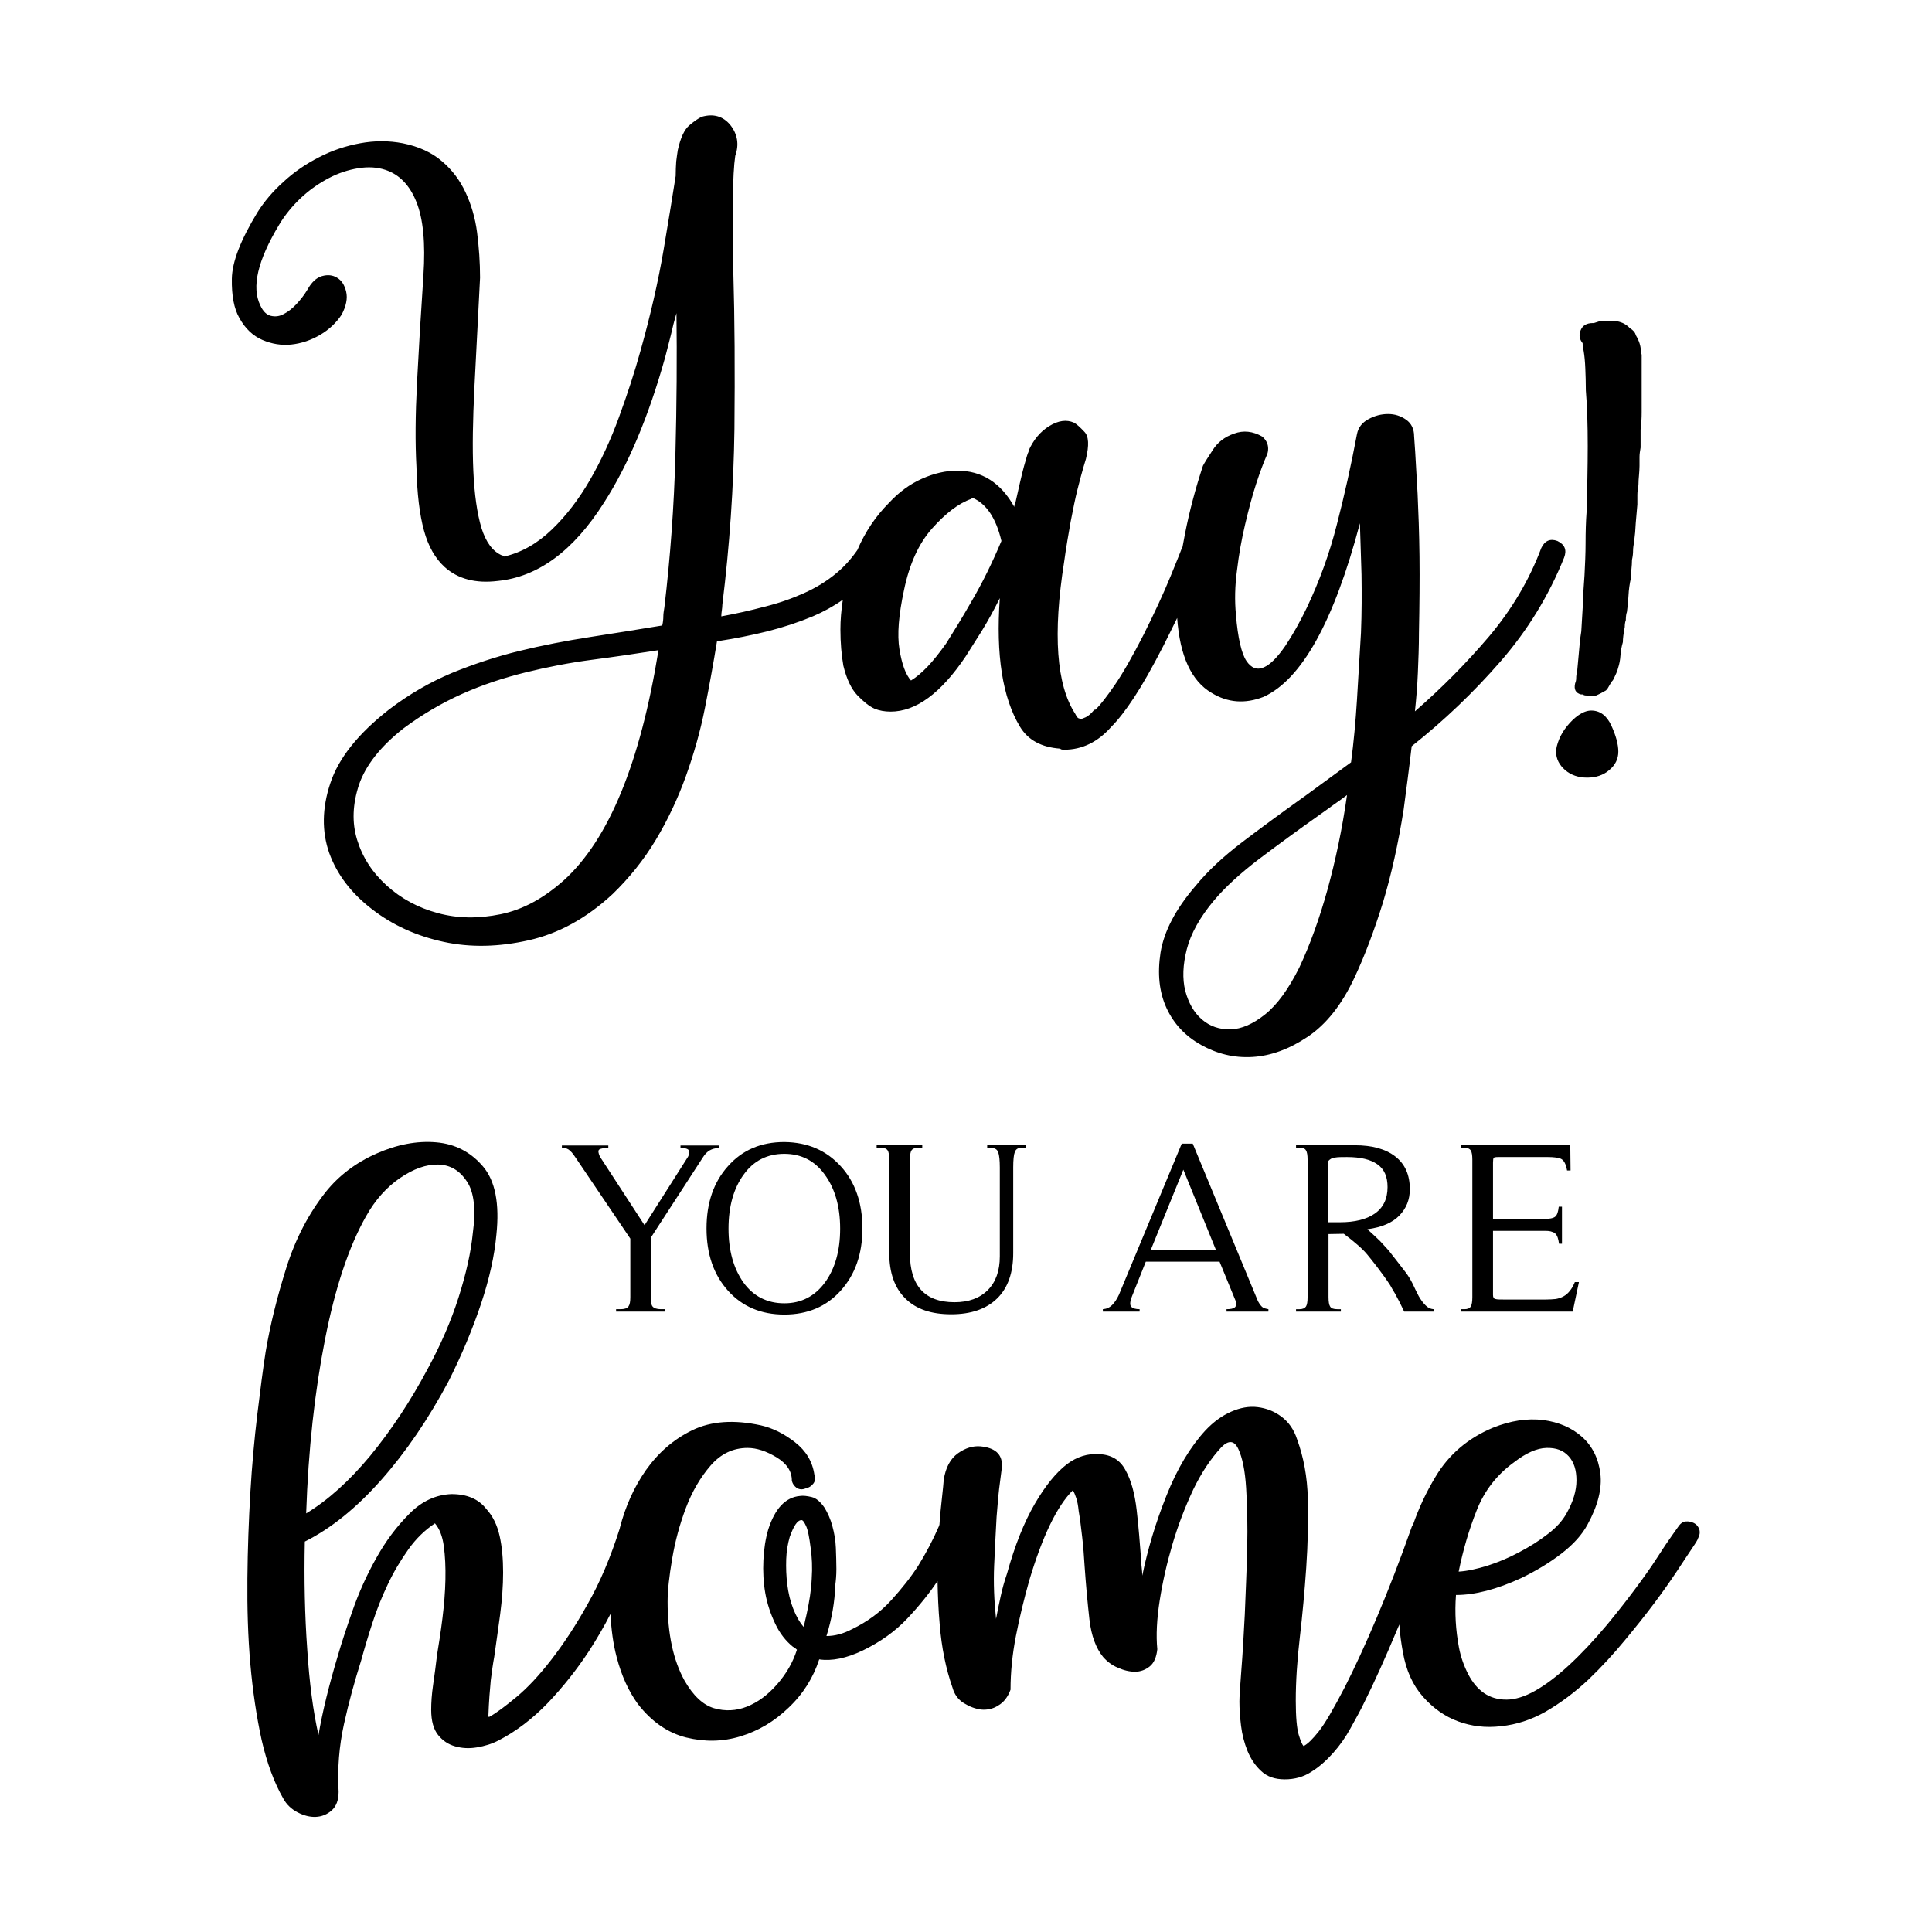 <?xml version="1.0" encoding="utf-8"?>
<!-- Generator: Adobe Illustrator 18.0.0, SVG Export Plug-In . SVG Version: 6.00 Build 0)  -->
<!DOCTYPE svg PUBLIC "-//W3C//DTD SVG 1.1//EN" "http://www.w3.org/Graphics/SVG/1.1/DTD/svg11.dtd">
<svg version="1.1" id="Layer_1" xmlns="http://www.w3.org/2000/svg" xmlns:xlink="http://www.w3.org/1999/xlink" x="0px" y="0px"
	 viewBox="0 0 720 720" style="enable-background:new 0 0 720 720;" xml:space="preserve">
<g>
	<path d="M633.3,570c-0.4-1.1-1-1.9-2-2.4s-2-0.7-3.1-0.6c-1.1,0.1-2,0.8-2.8,2l-2.2,3.1c-1.5,2.1-3.4,4.9-5.7,8.5
		c-2.3,3.6-5.1,7.5-8.3,11.8c-3.2,4.3-6.6,8.6-10.3,13.1c-10.1,12-19,20.2-26.8,24.6c-3.9,2.2-7.5,3.3-10.7,3.3s-5.9-0.8-8.3-2.4
		c-2.3-1.6-4.3-3.9-5.9-7c-1.6-3.1-2.8-6.4-3.5-10.1c-1.2-6.4-1.6-12.9-1.1-19.5c7.1,0,15.2-2.1,24.3-6.3c5.6-2.7,10.7-5.8,15.1-9.2
		c4.4-3.4,7.6-7,9.6-10.7c3.9-7.1,5.5-13.5,4.8-19.1c-0.7-5.6-3-10.2-6.8-13.6c-3.8-3.4-8.6-5.5-14.5-6.3
		c-5.9-0.7-12.1,0.2-18.8,2.9c-9.3,3.9-16.4,10-21.3,18.2c-3.5,5.8-6.3,11.8-8.4,17.9c-0.2,0.2-0.3,0.4-0.4,0.6
		c-4.4,12.5-8.8,23.8-13.1,34c-4.3,10.2-8.3,18.8-11.9,25.9c-4.2,8.1-7.4,13.6-9.7,16.5c-2.3,2.9-4.2,4.8-5.7,5.5
		c-0.5-0.5-1.1-1.9-1.8-4.2c-0.7-2.3-1.1-6.6-1.1-12.7c0-7.1,0.5-15,1.5-23.5c1-8.6,1.8-17.3,2.4-26.1c0.6-8.8,0.8-17.3,0.6-25.6
		s-1.6-15.6-4-22.2c-1.2-3.7-3.2-6.5-5.9-8.5s-5.6-3.1-8.8-3.5c-3.2-0.4-6.5,0.2-9.9,1.7c-3.4,1.5-6.6,3.8-9.6,7
		c-5.6,6.1-10.5,14.2-14.5,24.3c-4,10-7,20-9,29.8c0-1-0.1-1.9-0.2-2.8c-0.1-0.9-0.2-1.8-0.2-2.8c-0.5-6.6-1-12.9-1.7-18.9
		s-2-11-4.2-14.9c-2-3.7-5.1-5.6-9.6-5.9s-8.5,1-12.1,3.7c-4.2,3.2-8.2,8.2-12.1,14.9s-7.4,15.4-10.3,25.9c-1,2.9-1.8,5.8-2.4,8.6
		c-0.6,2.8-1.2,5.6-1.7,8.3c-0.7-6.6-1-13.3-0.7-20s0.6-12.7,0.9-18c0.4-5.3,0.8-9.7,1.3-13.2s0.7-5.6,0.7-6.1c0-4.2-2.7-6.5-8.1-7
		c-2.7-0.2-5.5,0.6-8.3,2.6s-4.6,5.3-5.3,9.9c0,0.5-0.3,3.5-0.9,9c-0.3,2.4-0.5,5-0.7,7.8c-0.1,0.1-0.2,0.3-0.2,0.5
		c-2.2,5.1-4.8,10-7.7,14.7c-2.7,4.2-6.1,8.5-10.1,12.9s-8.9,8-14.5,10.7c-3.2,1.7-6.4,2.6-9.6,2.6c2-6.4,3.1-12.7,3.3-19.1
		c0.2-1.5,0.4-3.4,0.4-5.9s-0.1-5.1-0.2-7.9c-0.1-2.8-0.6-5.5-1.3-8.1c-0.7-2.6-1.7-4.8-2.9-6.8c-1.5-2.2-3.1-3.6-4.8-4
		s-3.2-0.6-4.4-0.4c-5.4,0.5-9.3,4.7-11.8,12.5c-1,3.4-1.6,7.2-1.8,11.4c-0.2,4.2,0,8.3,0.7,12.3c0.7,4,2,7.8,3.7,11.4
		c1.7,3.6,3.9,6.4,6.6,8.6c0.5,0.2,1,0.6,1.5,1.1c-1.5,4.7-3.9,8.9-7.4,12.9s-7.2,6.7-11.2,8.3c-4,1.6-8.2,1.8-12.3,0.6
		s-7.8-4.7-11-10.3c-4.2-7.6-6.3-17.4-6.3-29.4c0-4.2,0.6-9.5,1.7-16s2.8-12.8,5.1-18.9c2.3-6.1,5.4-11.4,9.2-15.8
		c3.8-4.4,8.4-6.6,13.8-6.6c3.4,0,7,1.2,10.8,3.5c3.8,2.3,5.7,5.2,5.7,8.6c0.2,1.2,0.9,2.1,1.8,2.8c1,0.6,2.1,0.7,3.3,0.2
		c1.2-0.2,2.2-0.9,2.9-1.8s0.9-2.1,0.4-3.3c-0.7-4.9-3.1-8.9-7.2-12.1s-8.3-5.3-12.7-6.3c-10-2.2-18.6-1.6-25.6,1.8
		c-7,3.4-12.7,8.4-17.3,14.9c-4.4,6.3-7.6,13.4-9.7,21.5c0,0,0,0,0,0.1c-3.4,10.8-7.4,20.2-12,28.3c-4.5,8.1-9.1,15-13.6,20.8
		s-8.8,10.4-12.9,13.8s-7.4,5.9-10.1,7.4h-0.4c0.2-5.9,0.6-10.4,0.9-13.6c0.4-3.2,0.8-6.1,1.3-8.8c0.7-5.1,1.5-10.4,2.2-15.8
		s1.1-10.6,1.1-15.6s-0.4-9.6-1.3-13.6c-0.9-4-2.5-7.4-5-10.1c-2.9-3.7-7.2-5.5-12.9-5.5c-5.9,0.2-11.2,2.7-15.8,7.4
		c-4.7,4.7-8.8,10.2-12.3,16.5c-3.6,6.4-6.5,12.9-8.8,19.5s-4.1,12-5.3,16.2c-3.4,11.3-5.9,21.3-7.4,30.2c-2-8.8-3.4-19.5-4.2-32
		c-0.9-12.5-1.2-25.9-0.9-40.1c9.8-4.9,19.3-12.6,28.5-23c9.2-10.4,17.6-22.7,25.2-37c4.9-9.8,8.9-19.4,12-28.7
		c3.1-9.3,5-17.9,5.7-25.7c1.2-11.5-0.4-20-5-25.4s-10.4-8.4-17.5-9c-7.1-0.6-14.5,0.8-22.2,4.2c-7.7,3.4-14,8.2-18.9,14.3
		c-6.4,8.1-11.3,17.5-14.7,28.3c-3.4,10.8-6,21.2-7.7,31.3c-1,6.4-2,14.2-3.1,23.3c-1.1,9.2-2,18.9-2.6,29.2c-0.6,10.3-1,21-1.1,32
		c-0.1,11,0.2,21.6,1.1,31.8c0.9,10.2,2.3,19.6,4.2,28.3c2,8.7,4.7,16,8.1,21.9c1.2,2.2,3,3.9,5.3,5.1c2.3,1.2,4.6,1.8,6.8,1.7
		c2.2-0.1,4.2-0.9,5.9-2.4c1.7-1.5,2.6-3.8,2.6-7c-0.5-8.6,0.2-17,2-25.2c1.8-8.2,4-16.1,6.4-23.7c1.2-4.4,2.6-9.1,4.2-14
		c1.6-4.9,3.5-9.7,5.7-14.3c2.2-4.7,4.8-9,7.7-13.1s6.3-7.3,9.9-9.7c1.7,2,2.8,4.8,3.3,8.5s0.7,7.8,0.6,12.5s-0.5,9.4-1.1,14.3
		s-1.3,9.4-2,13.6c-0.5,4.2-1,8-1.5,11.4s-0.7,6.5-0.7,9.2c0,4.2,0.9,7.3,2.6,9.4s3.8,3.5,6.3,4.2c2.5,0.7,5.1,0.9,8.1,0.4
		s5.6-1.3,8.1-2.6c6.6-3.4,12.7-8.1,18.4-14c5.6-5.9,10.7-12.3,15.3-19.3c2.9-4.5,5.6-9.1,8-13.8c0.3,5.7,1,11.1,2.3,16
		c1.8,7,4.5,12.8,7.9,17.5c5.1,6.6,11.2,10.8,18,12.5c6.9,1.7,13.6,1.6,20.2-0.4c6.6-2,12.6-5.5,18-10.7c5.4-5.1,9.2-11.2,11.4-18
		c4.7,0.7,10.1-0.4,16.2-3.3c6.6-3.2,12.2-7.2,16.7-12c4.5-4.8,8.2-9.4,11.2-13.9c0.1,5.2,0.3,10.5,0.8,16.1
		c0.7,8.7,2.3,16.6,4.8,23.7c0.7,2.5,2.1,4.4,4.2,5.7c2.1,1.3,4.2,2.1,6.4,2.4c2.2,0.2,4.4-0.2,6.4-1.5c2.1-1.2,3.6-3.2,4.6-5.9
		c0-6.6,0.7-13.3,2-20c1.3-6.7,3-13.7,5-20.8c4.9-16.4,10.3-27.6,16.2-33.5c0.5,0.7,0.9,1.7,1.3,2.9s0.7,2.8,0.9,4.8
		c0.5,2.9,0.9,6.2,1.3,9.7s0.7,7.2,0.9,10.8c0.5,7.1,1.1,13.7,1.8,19.9s2.5,10.8,5.1,14c1.5,1.7,3.3,3.1,5.5,4
		c2.2,1,4.4,1.5,6.4,1.5s3.9-0.7,5.5-2c1.6-1.3,2.5-3.5,2.8-6.4c-0.5-5.1-0.2-11.2,0.9-18.2c1.1-7,2.7-14,4.8-21.1
		c2.1-7.1,4.7-13.8,7.7-20.2c3.1-6.4,6.6-11.6,10.5-15.8c2.7-2.7,4.8-2.5,6.3,0.7c1.5,3.2,2.5,8,2.9,14.5s0.6,14,0.4,22.6
		c-0.2,8.6-0.6,16.8-0.9,24.6c-0.4,7.8-0.8,14.8-1.3,21s-0.7,9.9-0.7,11.4c0,2.7,0.2,5.7,0.6,9c0.4,3.3,1.2,6.4,2.4,9.4
		c1.2,2.9,2.9,5.5,5.1,7.5c2.2,2.1,5.1,3.1,8.8,3.1s7-0.9,9.9-2.8c2.9-1.8,5.6-4.2,8.1-7c2.5-2.8,4.7-5.9,6.6-9.4s3.7-6.6,5.1-9.6
		c3.7-7.4,7.7-16.3,12.1-26.8c0.3-0.7,0.6-1.4,0.9-2.1c0.2,3.5,0.7,6.9,1.3,10.2c1.2,6.9,3.7,12.4,7.5,16.7
		c3.8,4.3,8.2,7.4,13.1,9.2c4.9,1.8,10.2,2.5,16,1.8c5.8-0.6,11.2-2.4,16.4-5.3c5.9-3.4,11.3-7.5,16.2-12.1
		c4.9-4.7,9.4-9.6,13.6-14.7c3.9-4.7,7.5-9.2,10.8-13.6s6.1-8.4,8.5-12s4.2-6.4,5.7-8.6s2.2-3.4,2.2-3.7
		C633.4,572.3,633.6,571.1,633.3,570z M550.3,562.9c2.9-7.4,7.6-13.4,14-18c4.4-3.4,8.4-5.2,12-5.3c3.6-0.1,6.3,0.9,8.3,3.1
		s2.9,5.2,2.9,9s-1.2,7.9-3.7,12.3c-1.5,2.7-3.8,5.3-7,7.7c-3.2,2.5-6.7,4.7-10.7,6.8c-3.9,2.1-7.8,3.7-11.8,5
		c-3.9,1.2-7.5,2-10.7,2.2C545.2,577.8,547.4,570.2,550.3,562.9z M121.1,499.3c3.8-19.4,8.9-34.7,15.3-46
		c3.4-6.1,7.7-10.9,12.7-14.3c5-3.4,9.7-5.1,14.2-5s8,2.2,10.7,6.3c2.7,4,3.4,10.5,2.2,19.3c-0.7,7.1-2.5,15.1-5.3,23.9
		c-2.8,8.8-6.7,17.8-11.6,26.8c-6.4,12-13.5,22.7-21.3,32.2c-7.8,9.4-15.8,16.6-23.9,21.5C114.9,540.2,117.3,518.6,121.1,499.3z
		 M302.5,588.4c-0.2,4.3-0.9,8.5-1.8,12.7c-0.2,1-0.4,1.8-0.6,2.6s-0.3,1.6-0.6,2.6c-1.5-1.7-2.8-4-3.9-6.8s-1.8-5.8-2.2-9
		c-0.4-3.2-0.5-6.3-0.4-9.4c0.1-3.1,0.6-5.8,1.3-8.3c1.5-4.2,2.9-6.3,4.4-6.3c0.5,0,1,0.7,1.7,2.2s1.2,4.2,1.7,8.1
		C302.6,580.3,302.8,584.1,302.5,588.4z"/>
	<path d="M580.4,201.6c-2.7-1-4.7-0.1-6,2.6c-4.5,12-11,22.9-19.4,32.9c-8.5,10-17.7,19.3-27.7,28c0.5-4.7,0.9-9.5,1.1-14.4
		c0.2-4.9,0.4-9.8,0.4-14.8c0.2-10.2,0.3-19.8,0.2-28.6c-0.1-8.8-0.4-16.6-0.7-23.2c-0.4-6.6-0.7-11.8-0.9-15.7l-0.4-5.8
		c0-2.7-1-4.8-3-6.2s-4.2-2.1-6.7-2.1c-2.5,0-4.9,0.6-7.3,1.9s-3.8,3.1-4.3,5.6c-2.2,11.7-4.7,22.9-7.5,33.7
		c-2.7,10.7-6.5,21.1-11.2,31c-2.5,5.2-5.2,10-8,14.2c-2.9,4.2-5.5,6.9-8,8c-2.5,1.1-4.7,0.3-6.5-2.4s-3.2-8.5-3.9-17.2
		c-0.5-5.2-0.4-10.8,0.4-16.6c0.7-5.9,1.7-11.5,3-17s2.6-10.5,4.1-15.1c1.5-4.6,2.9-8.3,4.1-11c0.2-0.5,0.4-1.2,0.4-2.2
		c0-1.7-0.7-3.2-2.2-4.5c-3.5-2-7-2.4-10.5-1.1c-3.5,1.2-6.2,3.3-8,6.2c-1.9,2.9-3.1,4.8-3.6,5.8c-2.7,8.2-5,16.7-6.7,25.4
		c-0.3,1.6-0.6,3.2-0.9,4.8c-0.1,0.2-0.2,0.3-0.3,0.5c0,0.2-1.4,3.7-4.1,10.3s-6.1,13.9-10.1,21.9c-4.2,8.2-7.8,14.5-10.7,18.7
		c-2.9,4.2-5.3,7.4-7.3,9.3h-0.4c-1.2,1.5-2.3,2.4-3.2,2.8s-1.4,0.6-1.7,0.6c-0.2,0-0.6-0.1-0.9-0.2c-0.4-0.1-0.8-0.7-1.3-1.7
		c-7-10.7-8.4-29.7-4.1-56.8c0.7-5.2,1.6-10.2,2.4-14.8c0.9-4.6,1.7-8.7,2.6-12.2c0.9-3.5,1.6-6.2,2.2-8.2l0.9-3
		c1.2-5,1.1-8.4-0.6-10.1c-1.6-1.7-2.9-2.9-3.9-3.4c-2.7-1.2-5.8-0.8-9.2,1.3c-3.4,2.1-5.9,5.2-7.7,9.2v0.4
		c-0.2,0.2-0.8,2.1-1.7,5.4s-1.9,7.9-3.2,13.6c-0.2,0.2-0.4,0.7-0.4,1.5c-5-9-12.1-13.5-21.3-13.5c-4.2,0-8.6,1-13.1,3
		c-4.5,2-8.6,5-12.3,9c-4.9,4.9-8.9,10.8-11.8,17.6c-2.3,3.3-4.9,6.2-7.8,8.6c-3.6,3-7.7,5.5-12.2,7.5c-4.5,2-9.3,3.7-14.6,5
		c-5.2,1.4-10.6,2.6-16.1,3.6c0-0.7,0.1-1.5,0.2-2.2c0.1-0.7,0.2-1.5,0.2-2.2c2.7-21.9,4.2-43.8,4.5-65.4c0.2-21.7,0.1-41-0.4-58
		c-0.2-10.5-0.3-19.6-0.2-27.3c0.1-7.7,0.4-13.2,0.9-16.5c1.5-4.2,0.9-8.1-1.9-11.6c-2.7-3.2-6.2-4.2-10.5-3
		c-1.2,0.5-2.8,1.6-4.7,3.2s-3.3,4.7-4.3,9.2c-0.2,1.2-0.4,2.7-0.6,4.3c-0.1,1.6-0.2,3.4-0.2,5.4c-1,6.5-2.5,15.6-4.5,27.5
		c-2,11.8-4.9,24.4-8.6,37.6c-2.2,8-4.9,16.2-8,24.7s-6.7,16.3-10.8,23.4s-8.8,13.3-14.2,18.5c-5.4,5.2-11.3,8.6-17.8,10.1
		c-0.2,0-0.4-0.1-0.4-0.2c0-0.1-0.1-0.2-0.4-0.2c-3.5-1.5-6-4.9-7.7-10.3c-1.6-5.4-2.6-12.4-3-21.1c-0.4-8.7-0.2-19.1,0.4-31.2
		c0.6-12.1,1.3-25.7,2.1-40.9c0-5.7-0.4-11.3-1.1-16.8c-0.7-5.5-2.2-10.5-4.3-15c-2.1-4.5-5-8.4-8.8-11.6c-3.7-3.2-8.6-5.5-14.6-6.7
		c-5.2-1-10.5-1-15.9,0s-10.5,2.7-15.3,5.2c-4.9,2.5-9.3,5.5-13.3,9.2c-4,3.6-7.2,7.4-9.7,11.4c-6.2,10.2-9.4,18.4-9.5,24.7
		s0.8,11.1,2.8,14.6c2.2,4,5.1,6.7,8.6,8.2c3.5,1.5,7.1,2.1,10.8,1.7c3.7-0.4,7.3-1.6,10.7-3.6c3.4-2,6-4.5,8-7.5
		c1.7-3.2,2.3-6.1,1.7-8.6c-0.6-2.5-1.7-4.2-3.4-5.2c-1.6-1-3.5-1.2-5.6-0.6c-2.1,0.6-3.9,2.3-5.4,5c-1.2,2-2.6,3.8-4.1,5.4
		c-1.5,1.6-3.1,2.9-4.7,3.7c-1.6,0.9-3.2,1.1-4.9,0.7c-1.6-0.4-2.9-1.7-3.9-3.9C93.7,107,96,97.1,104,83.8c2.2-3.7,5-7.1,8.2-10.1
		c3.2-3,6.7-5.4,10.3-7.3c3.6-1.9,7.3-3.1,11-3.7c3.7-0.6,7.1-0.4,10.1,0.6c5.2,1.7,9.1,5.7,11.6,12c2.5,6.2,3.4,15.3,2.6,27.3
		c-1,15-1.8,28.4-2.4,40.2c-0.6,11.8-0.7,22.2-0.2,31.2c0.2,10,1.2,17.9,2.8,23.7c1.6,5.9,4.2,10.4,7.7,13.6
		c5,4.5,11.6,6.2,19.8,5.2c15-1.5,28.2-11.2,39.6-29.2c9-14,16.6-32,22.8-54.2c0.7-2.7,1.4-5.5,2.1-8.2c0.6-2.7,1.3-5.5,2.1-8.2
		c0.2,16.2,0.1,33.8-0.4,52.9s-1.9,38-4.1,56.7c-0.2,1.2-0.4,2.4-0.4,3.4s-0.1,2.1-0.4,3.4c-9,1.5-17.9,2.9-26.9,4.3
		c-9,1.4-17.8,3.1-26.4,5.2c-8.6,2.1-17,4.9-25.1,8.2c-8.1,3.4-15.9,7.9-23.4,13.6c-11.5,9-18.8,18.1-21.9,27.5
		c-3.1,9.3-3.2,18-0.4,26c2.9,8,8.2,15,15.9,20.9c7.7,6,16.6,10,26.7,12.2s20.7,1.9,31.8-0.6c11.1-2.5,21.5-8.2,31.2-17.2
		c6.2-6,11.6-12.7,16.1-20.2s8.2-15.4,11.2-23.7c3-8.4,5.4-16.8,7.1-25.4c1.7-8.6,3.2-16.9,4.5-24.9c6.5-1,12.7-2.2,18.7-3.7
		c6-1.5,11.7-3.4,17-5.6c4-1.7,7.8-3.8,11.2-6.2c-0.6,3.9-0.9,7.6-0.9,11.1c0,5,0.4,9.5,1.1,13.5c1.2,5,3,8.7,5.2,11s4.4,4.1,6.4,5
		c1.7,0.7,3.7,1.1,6,1.1c9.5,0,18.8-6.9,28-20.6c1.7-2.7,3.7-5.9,6-9.5c2.2-3.6,4.5-7.7,6.7-12.2c-1.5,21.2,1,37.1,7.5,47.9
		c3,5,8,7.7,15,8.2c0.2,0.3,0.7,0.4,1.5,0.4c6.7,0,12.6-2.9,17.6-8.6c2.5-2.5,5.3-6.1,8.4-10.8c3.1-4.7,6.8-11.2,11-19.4
		c1.8-3.6,3.5-7,5.1-10.3c1,14.2,5.3,23.5,12.8,27.9c6,3.7,12.5,4.2,19.4,1.5c14.2-6.5,26.2-28,35.9-64.7c0.2,5.7,0.4,12.1,0.6,19.1
		c0.1,7,0.1,14.2-0.2,21.7c-0.5,8.7-1,17.1-1.5,25.1c-0.5,8-1.2,15.7-2.2,23.2l-16.8,12.3c-8.7,6.2-16.6,12-23.7,17.4
		c-7.1,5.4-12.9,10.8-17.4,16.3c-7.5,8.7-11.8,17-13.1,24.9c-1.2,7.9-0.5,14.7,2.2,20.6c2.7,5.9,7,10.5,12.9,13.8s12.2,4.9,19.1,4.5
		c6.9-0.4,13.7-2.9,20.6-7.5c6.9-4.6,12.7-11.9,17.4-21.9c4-8.5,7.5-17.9,10.7-28.2c3.1-10.3,5.7-21.9,7.7-34.6
		c0.5-3.7,1-7.5,1.5-11.4s1-7.9,1.5-12.2c12-9.5,23-20,33.1-31.6c10.1-11.6,18-24.5,23.7-38.7C584,204.9,583.1,202.9,580.4,201.6z
		 M210.2,328c-7.5,6.7-15.3,11-23.6,12.7s-16,1.6-23.4-0.4s-13.7-5.4-19.1-10.3c-5.4-4.9-9-10.5-11-17c-2-6.5-1.7-13.3,0.7-20.6
		c2.5-7.2,8-14.2,16.5-20.9c7-5.2,14.3-9.5,21.9-12.9c7.6-3.4,15.5-6,23.6-8c8.1-2,16.3-3.6,24.7-4.7s16.6-2.3,24.9-3.6
		C238.6,284.3,226.9,312.8,210.2,328z M362.3,223.7c-3.7,6.5-7,11.8-9.7,16.1c-2.5,3.5-4.8,6.4-6.9,8.6c-2.1,2.2-4.2,4-6.2,5.2
		c-2-2.2-3.4-6.1-4.3-11.6c-0.9-5.5-0.3-12.8,1.7-22.1c2-9.7,5.5-17.4,10.5-23c5-5.6,9.8-9.3,14.6-11l0.4-0.4
		c5.2,2.2,8.8,7.6,10.8,16.1C369.7,209.9,366.1,217.2,362.3,223.7z M494.7,331.6c-3,10.8-6.5,20.5-10.5,29c-4,8-8.2,13.8-12.7,17.4
		c-4.5,3.6-8.8,5.5-12.9,5.6c-4.1,0.1-7.7-1.1-10.7-3.7c-3-2.6-5-6.2-6.2-10.7c-1.1-4.5-0.9-9.7,0.6-15.5s4.9-11.9,10.1-18.1
		c4.2-5,9.8-10.1,16.6-15.3c6.9-5.2,14.5-10.8,23-16.8c1.7-1.2,3.4-2.4,5-3.6c1.6-1.1,3.3-2.3,5-3.6
		C500.2,309,497.7,320.7,494.7,331.6z M611.8,132.1v0.4v0.4v0.7v2.6v5.2v6v6.2c0,2.1-0.1,4.3-0.4,6.5v6.7c-0.2,1.2-0.4,2.4-0.4,3.4
		v3.4c0,1.2-0.1,2.4-0.2,3.6c-0.1,1.1-0.2,2.3-0.2,3.6c-0.2,1.2-0.4,2.4-0.4,3.6v3.6c-0.2,2.2-0.4,4.5-0.6,6.9
		c-0.1,2.4-0.3,4.7-0.6,6.9c-0.2,1.2-0.4,2.4-0.4,3.4s-0.1,2.1-0.4,3.4c0,1.2-0.1,2.4-0.2,3.4s-0.2,2.1-0.2,3.4
		c-0.5,2.2-0.8,4.4-0.9,6.5c-0.1,2.1-0.3,4.2-0.6,6.2c-0.2,0.5-0.4,1.5-0.4,3c-0.2,0.5-0.4,1.4-0.4,2.6c-0.5,2.5-0.7,4.4-0.7,5.6
		c-0.5,1.7-0.8,3.4-0.9,5c-0.1,1.6-0.4,3.2-0.9,4.7c-0.2,1-0.9,2.5-1.9,4.5c-0.5,0.5-0.9,1.1-1.3,1.9s-0.8,1.4-1.3,1.9
		c-1.2,0.7-2.5,1.4-3.7,1.9h-3.4c-0.7,0-1.2-0.1-1.5-0.4h-0.7c-2-0.5-2.7-1.9-2.2-4.1c0.2-0.5,0.4-1.1,0.4-1.9s0.1-1.7,0.4-3
		c0.2-2,0.4-4.2,0.6-6.5s0.4-5,0.9-8c0.2-3.2,0.4-6.6,0.6-10.1c0.1-3.5,0.3-7.1,0.6-10.8c0.2-4,0.4-8,0.4-12c0-4,0.1-8,0.4-12
		c0.2-8.2,0.4-16.3,0.4-24.1s-0.2-14.8-0.7-20.8c0-3-0.1-5.7-0.2-8.2s-0.3-4.6-0.6-6.4c-0.2-1-0.4-2-0.4-3c-1.2-1.5-1.5-3.1-0.7-4.9
		c0.7-1.7,2.2-2.6,4.5-2.6h0.4l2.2-0.7h3.4h2.4c0.9,0,1.8,0.3,2.8,0.7c1,0.5,1.9,1.1,2.6,1.9c1.2,0.7,2,1.6,2.2,2.6
		c1.2,2,1.9,4,1.9,6C611.4,131.3,611.5,131.8,611.8,132.1z M600.5,270.4c1.7,3.7,2.6,7,2.6,9.7s-1.1,5-3.4,6.9
		c-2.2,1.9-5,2.8-8.2,2.8s-6-0.9-8.2-2.8c-2.2-1.9-3.4-4.2-3.4-6.9c0-1.2,0.4-2.7,1.1-4.5c0.7-1.7,1.7-3.4,3-5s2.7-3,4.3-4.1
		s3.2-1.7,4.7-1.7C596.3,264.8,598.8,266.7,600.5,270.4z"/>
	<path d="M264.5,428.7c-0.9,0.5-1.8,1.4-2.6,2.7l-19.4,29.9v22.1c0,1.7,0.2,2.9,0.7,3.5s1.5,1,3.1,1h1.6v0.9h-18.3v-0.9h1.5
		c1.6,0,2.6-0.3,3.1-1s0.7-1.8,0.7-3.5v-21.8l-20.2-29.9c-0.6-0.9-1.1-1.6-1.6-2.2c-0.5-0.5-0.9-0.9-1.2-1.1
		c-0.4-0.2-0.7-0.4-1.1-0.5c-0.4-0.1-0.9-0.1-1.4-0.1v-0.9h17.3v0.9c-1.6,0-2.8,0.2-3.4,0.6c-0.2,0.2-0.3,0.4-0.3,0.7
		c0,0.3,0.1,0.6,0.2,1c0.1,0.4,0.3,0.8,0.6,1.3l16.4,25.2l16.2-25.5c0.3-0.6,0.5-1.1,0.5-1.5l-0.1-0.7c-0.2-0.7-1.3-1.1-3.2-1.1
		v-0.9h14.3v0.9C266.4,427.9,265.4,428.2,264.5,428.7z M313.3,434.6c5.4,5.9,8.1,13.7,8.1,23.2c0,9.5-2.7,17.2-8.1,23.2
		c-5.3,5.9-12.3,8.9-21,8.9c-8.7,0-15.7-3-21-8.9c-5.3-5.9-8-13.6-8-23.2s2.7-17.3,8-23.2c5.3-6,12.3-9,21-9
		C301,425.7,307.9,428.7,313.3,434.6z M313.1,457.9c0-8.2-1.9-14.9-5.7-20.1c-3.7-5.2-8.8-7.8-15.1-7.8c-6.4,0-11.5,2.6-15.2,7.8
		c-3.7,5.1-5.6,11.8-5.6,20.1c0,8.2,1.9,14.9,5.6,20.1c3.7,5.1,8.8,7.7,15.2,7.7c6.3,0,11.3-2.6,15.1-7.7
		C311.2,472.8,313.1,466.1,313.1,457.9z M367.9,426.9v0.9h1.4c1.4,0,2.3,0.5,2.7,1.6c0.4,1.1,0.6,3,0.6,5.7v33.1
		c0,5.4-1.5,9.6-4.5,12.6c-3,3-7.1,4.5-12.4,4.5c-11,0-16.6-6.1-16.6-18.2v-34.9c0-1.7,0.2-2.9,0.6-3.5c0.4-0.6,1.3-1,2.7-1h1.3
		v-0.9h-17v0.9h1.4c1.3,0,2.2,0.3,2.7,1c0.4,0.6,0.6,1.8,0.6,3.5v34.7c0,7.4,2,13.1,6,17c4,4,9.7,5.9,17.1,5.9
		c7.4,0,13.1-2,17.1-5.9c4-3.9,6-9.6,6-16.9v-32c0-2.7,0.2-4.7,0.6-5.7c0.4-1.1,1.3-1.6,2.7-1.6h1.4v-0.9H367.9z"/>
	<path d="M468.8,484.9l-24.3-58.7h-4.1l-23.4,56.3c-0.7,1.5-1.5,2.8-2.5,3.8c-1,1-2.1,1.5-3.5,1.6v0.9h13.7v-0.9
		c-1.5,0-2.5-0.3-3.1-0.9c-0.2-0.2-0.4-0.6-0.4-1.2c0-0.6,0.2-1.6,0.7-2.8l5.1-12.8h27.5l5.7,13.9c0.4,0.8,0.5,1.5,0.4,2
		c0,0.5-0.1,0.9-0.4,1.1c-0.6,0.5-1.6,0.7-3.1,0.7v0.9h15.6v-0.9c-0.7-0.1-1.4-0.3-2-0.6C470.2,487,469.5,486.2,468.8,484.9z
		 M428.9,465.7l12.1-29.8l12.1,29.8H428.9z M528.7,483c-0.7-1.4-1.5-2.9-2.2-4.5c-0.8-1.6-1.7-3.1-2.7-4.4c-1.2-1.6-2.3-3-3.4-4.4
		c-1-1.3-2-2.5-2.8-3.6c-0.9-1-2-2.2-3.3-3.6c-1.4-1.3-2.9-2.8-4.7-4.4c5.3-0.7,9.3-2.4,11.9-5.1c2.6-2.7,3.9-5.9,3.9-9.8
		c0-5.4-1.8-9.4-5.4-12.2c-3.6-2.8-8.6-4.2-15.1-4.2h-21.9v0.9h1.3c1.2,0,2,0.3,2.4,1c0.4,0.6,0.6,1.8,0.6,3.5v51.2
		c0,1.7-0.2,2.9-0.6,3.5c-0.4,0.6-1.2,1-2.4,1h-1.3v0.9h16.7v-0.9h-1.3c-1.4,0-2.3-0.3-2.7-1c-0.4-0.6-0.6-1.8-0.6-3.5v-23.5
		l5.7-0.1c4.1,3.1,7,5.6,8.8,7.8c0.9,1.1,2.2,2.7,3.8,4.8c1.6,2.1,3.2,4.3,4.7,6.6c0.5,0.9,1.1,2,1.8,3.1c0.6,1.2,1.2,2.2,1.7,3.2
		c0.5,1,1.1,2.2,1.7,3.5h11.2v-0.9c-1.2,0-2.3-0.5-3.2-1.4C530.3,485.5,529.5,484.4,528.7,483z M499.4,455.5H495v-22.8
		c0.6-0.7,1.4-1.2,2.5-1.3c1.1-0.2,2.6-0.2,4.5-0.2c5,0,8.8,0.9,11.3,2.7c2.6,1.8,3.8,4.6,3.8,8.5c0,4.4-1.6,7.7-4.8,9.9
		C509.3,454.4,504.9,455.5,499.4,455.5z M588.4,477.9l-2.3,10.9h-41.7v-0.9h1.3c1.2,0,2-0.3,2.4-1c0.4-0.6,0.6-1.8,0.6-3.5v-51.2
		c0-1.7-0.2-2.9-0.6-3.5c-0.4-0.6-1.2-1-2.4-1h-1.3v-0.9h40.8l0.1,9.4H584c-0.4-2.4-1.2-3.9-2.4-4.4c-1.1-0.4-2.7-0.6-4.7-0.6h-18.5
		c-1.1,0-1.7,0.1-1.8,0.4c-0.1,0.2-0.2,0.8-0.2,1.7v21H575c2.4,0,3.9-0.3,4.6-0.9c0.7-0.6,1.1-1.8,1.3-3.7h1.2v13.8H581
		c-0.1-0.9-0.3-1.7-0.5-2.3c-0.2-0.6-0.5-1.1-0.9-1.5c-0.4-0.4-1-0.6-1.7-0.8c-0.8-0.2-1.7-0.2-2.9-0.2h-18.6v23.9
		c0,0.9,0.3,1.4,0.9,1.5c0.6,0.2,1.8,0.2,3.6,0.2h15.1c1.5,0,2.7-0.1,3.8-0.2c1.1-0.2,2-0.5,2.9-1c0.9-0.5,1.6-1.1,2.3-2
		c0.7-0.8,1.3-1.9,1.9-3.3H588.4z"/>
</g>
</svg>
